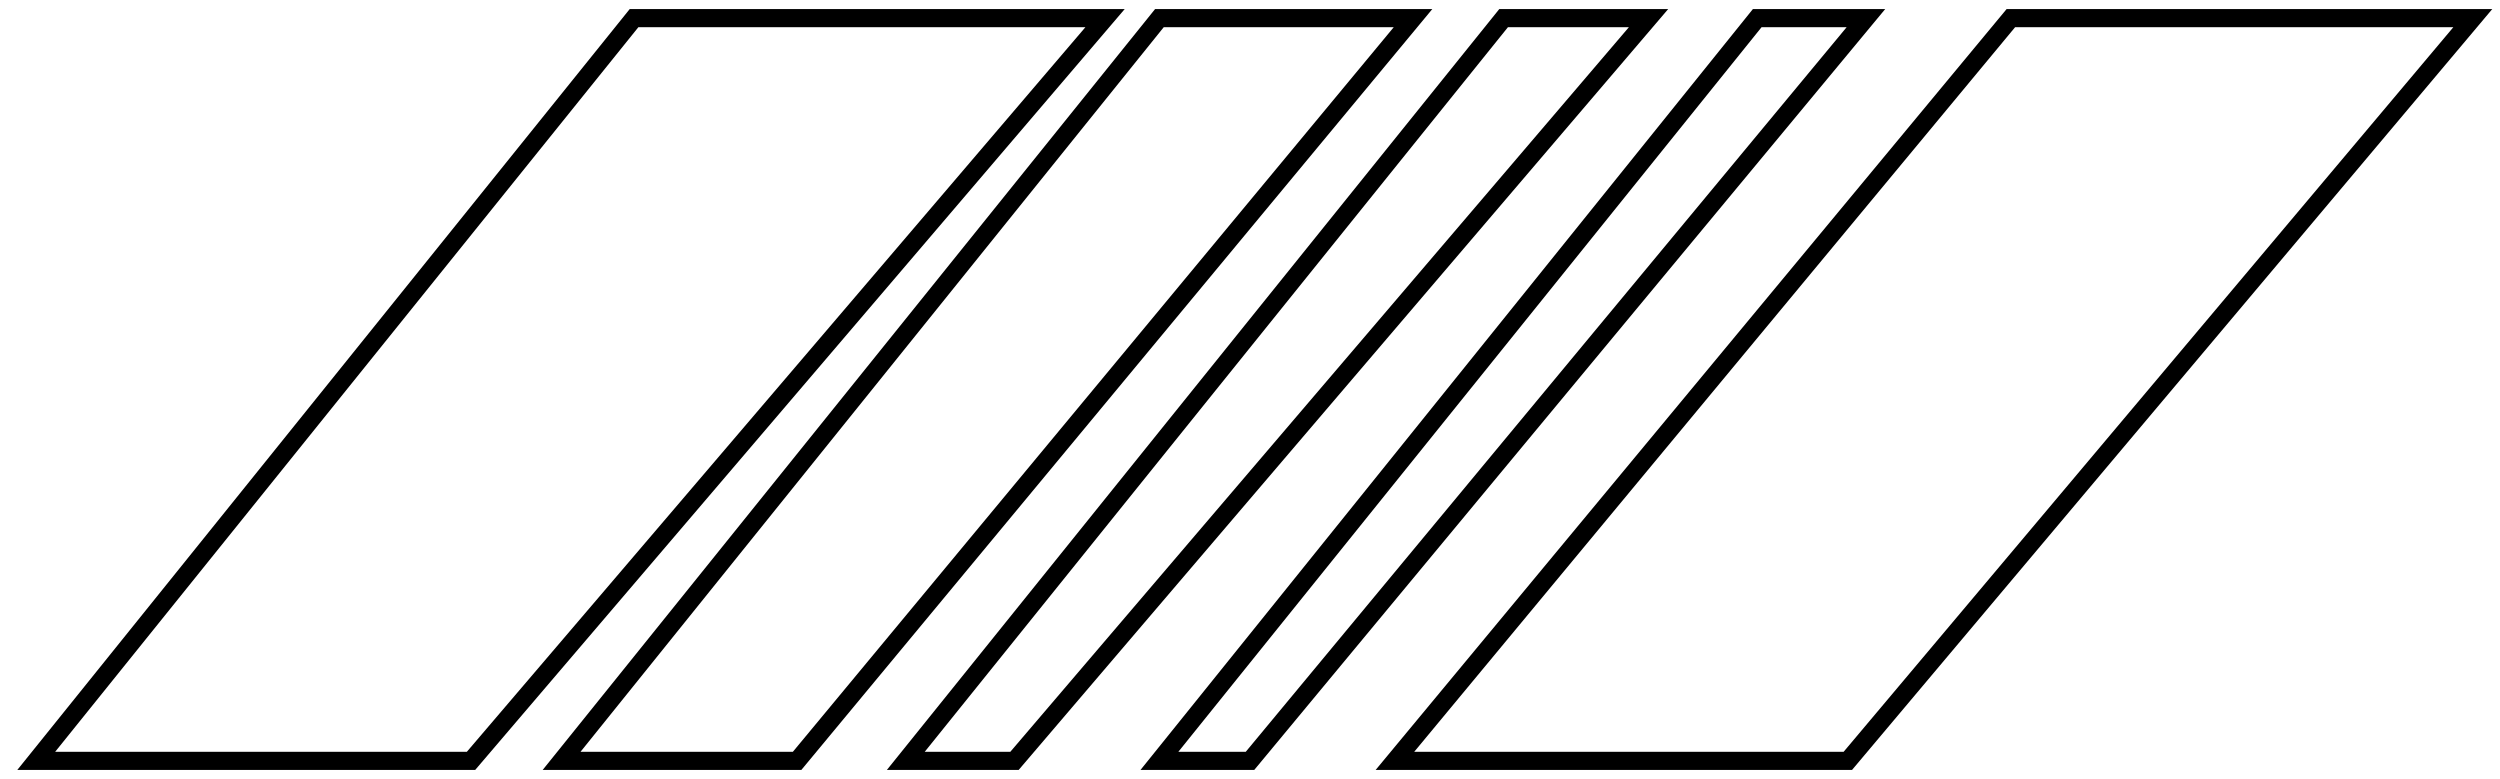 <svg width="138" height="43" viewBox="0 0 138 43" fill="none" xmlns="http://www.w3.org/2000/svg">
<path d="M136.5 1H111L77 42H102L136.5 1Z" stroke="black"/>
<path d="M78 1H64L31 42H44L78 1Z" stroke="black"/>
<path d="M91 1H83L50 42H56L91 1Z" stroke="black"/>
<path d="M103 1H97L64 42H69L103 1Z" stroke="black"/>
<path d="M61 1H35L2 42H26L61 1Z" stroke="black"/>
</svg>
